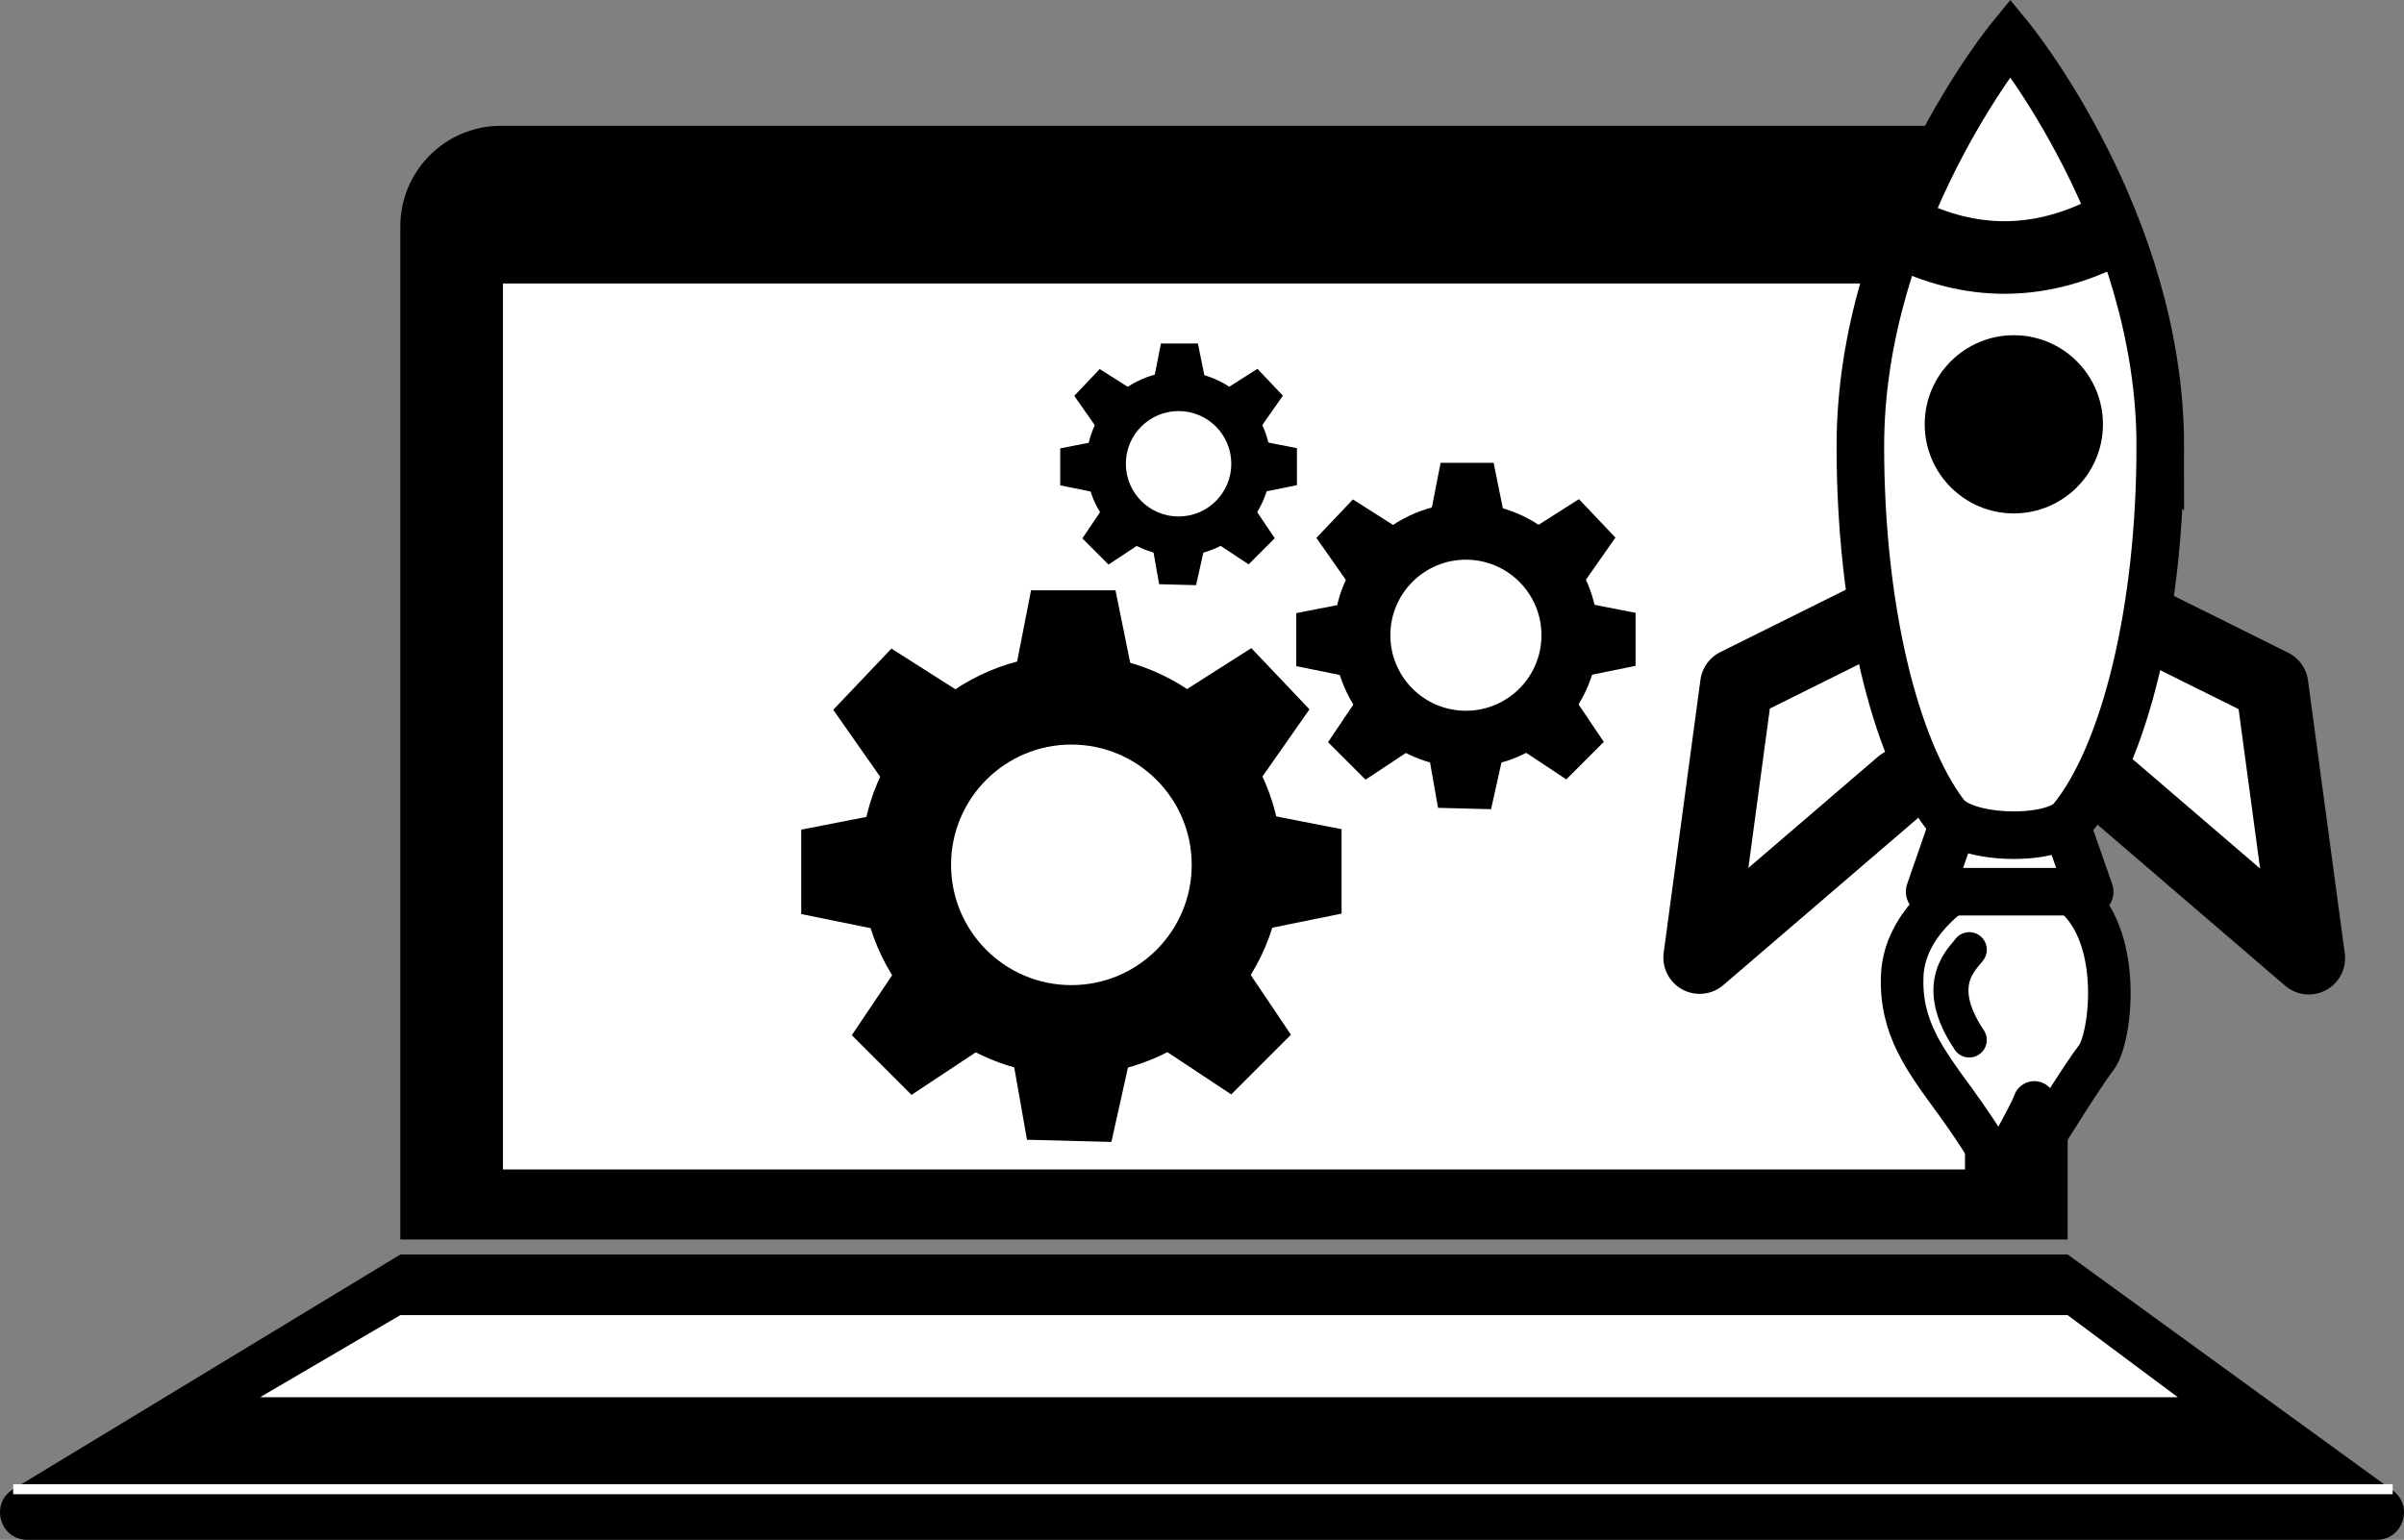 <?xml version="1.0" encoding="UTF-8"?>
<svg id="_Слой_1" data-name="Слой 1" xmlns="http://www.w3.org/2000/svg" viewBox="0 0 960.25 615.27">
  <rect x="0" y="0" width="960.25" height="615.27" fill="#808080" stroke="none"/>
  <defs>
    <style>
      .cls-1 {
        stroke-width: 17px;
      }

      .cls-1, .cls-2, .cls-3, .cls-4, .cls-5 {
        fill: #fff;
      }

      .cls-1, .cls-3, .cls-4, .cls-6, .cls-5, .cls-7 {
        stroke: #000;
      }

      .cls-1, .cls-3, .cls-4, .cls-7 {
        stroke-linecap: round;
        stroke-linejoin: round;
      }

      .cls-8 {
        stroke: #fff;
        stroke-width: 4px;
      }

      .cls-8, .cls-6, .cls-5 {
        stroke-miterlimit: 10;
      }

      .cls-3, .cls-6 {
        stroke-width: 29px;
      }

      .cls-4, .cls-5 {
        stroke-width: 19px;
      }

      .cls-6, .cls-7 {
        fill: none;
      }

      .cls-7 {
        stroke-width: 14px;
      }
    </style>
  </defs>
  <path d="M825.9,495.27H159.9V90.48c0-22.21,18-40.21,40.21-40.21H785.69c22.21,0,40.21,18,40.21,40.21V495.27Z"/>
  <rect class="cls-2" x="200.9" y="113.27" width="584" height="354"/>
  <path d="M159.9,501.27L5.27,595.03c-9.44,5.72-5.38,20.23,5.66,20.23H949.32c10.57,0,14.96-13.52,6.41-19.73l-129.82-94.27H159.9Z"/>
  <line class="cls-8" x1="5.27" y1="595.03" x2="955.73" y2="595.03"/>
  <polygon class="cls-2" points="159.9 525.48 825.9 525.48 869.9 558.27 103.9 558.27 159.9 525.48"/>
  <circle cx="427.95" cy="345.56" r="84.08"/>
  <circle class="cls-2" cx="427.95" cy="345.56" r="48.06"/>
  <polygon points="452.42 269.59 405.25 269.59 411.84 235.86 445.57 235.86 452.42 269.59"/>
  <polygon points="503.31 311.63 470.83 277.42 499.83 258.97 523.06 283.43 503.31 311.63"/>
  <polygon points="502.13 371.9 502.13 324.72 535.87 331.32 535.87 365.05 502.13 371.9"/>
  <polygon points="463.1 418.28 496.46 384.92 515.65 413.44 491.8 437.29 463.1 418.28"/>
  <polygon points="404.24 421.5 451.4 422.72 443.94 456.27 410.22 455.4 404.24 421.5"/>
  <polygon points="352.58 311.81 385.07 277.6 356.07 259.15 332.83 283.61 352.58 311.81"/>
  <polygon points="353.76 372.08 353.76 324.9 320.03 331.5 320.03 365.23 353.76 372.08"/>
  <polygon points="392.79 418.46 359.43 385.1 340.24 413.62 364.1 437.47 392.79 418.46"/>
  <circle cx="585.54" cy="253.81" r="52.8"/>
  <circle class="cls-2" cx="585.54" cy="253.81" r="30.18"/>
  <polygon points="600.91 206.11 571.29 206.11 575.43 184.93 596.61 184.93 600.91 206.11"/>
  <polygon points="632.87 232.5 612.47 211.03 630.68 199.44 645.27 214.8 632.87 232.5"/>
  <polygon points="632.13 270.35 632.13 240.73 653.31 244.87 653.31 266.05 632.13 270.35"/>
  <polygon points="607.62 299.48 628.57 278.53 640.62 296.44 625.64 311.41 607.62 299.48"/>
  <polygon points="570.66 301.5 600.27 302.26 595.59 323.33 574.41 322.78 570.66 301.5"/>
  <polygon points="538.22 232.62 558.62 211.14 540.41 199.55 525.82 214.91 538.22 232.62"/>
  <polygon points="538.96 270.47 538.96 240.84 517.78 244.98 517.78 266.17 538.96 270.47"/>
  <polygon points="563.47 299.59 542.52 278.64 530.47 296.55 545.45 311.53 563.47 299.59"/>
  <circle cx="470.77" cy="185.31" r="36.84"/>
  <circle class="cls-2" cx="470.77" cy="185.31" r="21.06"/>
  <polygon points="481.49 152.03 460.82 152.03 463.71 137.25 478.49 137.25 481.49 152.03"/>
  <polygon points="503.79 170.44 489.55 155.45 502.26 147.37 512.44 158.09 503.79 170.44"/>
  <polygon points="503.27 196.85 503.27 176.18 518.05 179.07 518.05 193.85 503.27 196.85"/>
  <polygon points="486.17 217.17 500.78 202.55 509.19 215.05 498.74 225.5 486.17 217.17"/>
  <polygon points="460.38 218.58 481.04 219.11 477.77 233.81 463 233.43 460.38 218.58"/>
  <polygon points="437.75 170.52 451.98 155.53 439.27 147.45 429.1 158.17 437.75 170.52"/>
  <polygon points="438.26 196.93 438.26 176.26 423.49 179.15 423.49 193.93 438.26 196.93"/>
  <polygon points="455.37 217.25 440.75 202.63 432.34 215.12 442.79 225.57 455.37 217.25"/>
  <path class="cls-1" d="M780.88,356.29s-20.12,12.59-21.05,33.42,9.11,33.81,21.05,50.21c11.93,16.39,17.58,27.13,17.58,27.13,0,0,12.43-21.47,14.13-26.56l4.52,13s14.69-23.73,20.34-31.08c5.65-7.35,11.37-49.73-10.98-66.11"/>
  <polyline class="cls-4" points="780.39 328.6 770.78 356.29 834.7 356.29 825.59 330.3"/>
  <polyline class="cls-3" points="857.05 248.69 907.53 273.79 922.22 382.85 841.48 313.53"/>
  <polyline class="cls-3" points="744.08 248.45 693.6 273.55 678.91 382.61 759.65 313.29"/>
  <path class="cls-5" d="M862.89,178.3c0,66.25-14.47,123.28-35.26,148.9-7.51,9.26-42.79,8.6-50.66-1.77-20.04-26.41-33.87-82.36-33.87-147.12,0-90.19,59.9-163.3,59.9-163.3,0,0,59.9,73.11,59.9,163.3Z"/>
  <path class="cls-6" d="M759.84,92.62c27.21,13.69,54.43,13.69,81.64,0"/>
  <path class="cls-7" d="M786.6,379.46c-2.26,3.39-15.26,13.38,0,36.07"/>
  <circle cx="804.4" cy="169.54" r="35.6"/>
</svg>